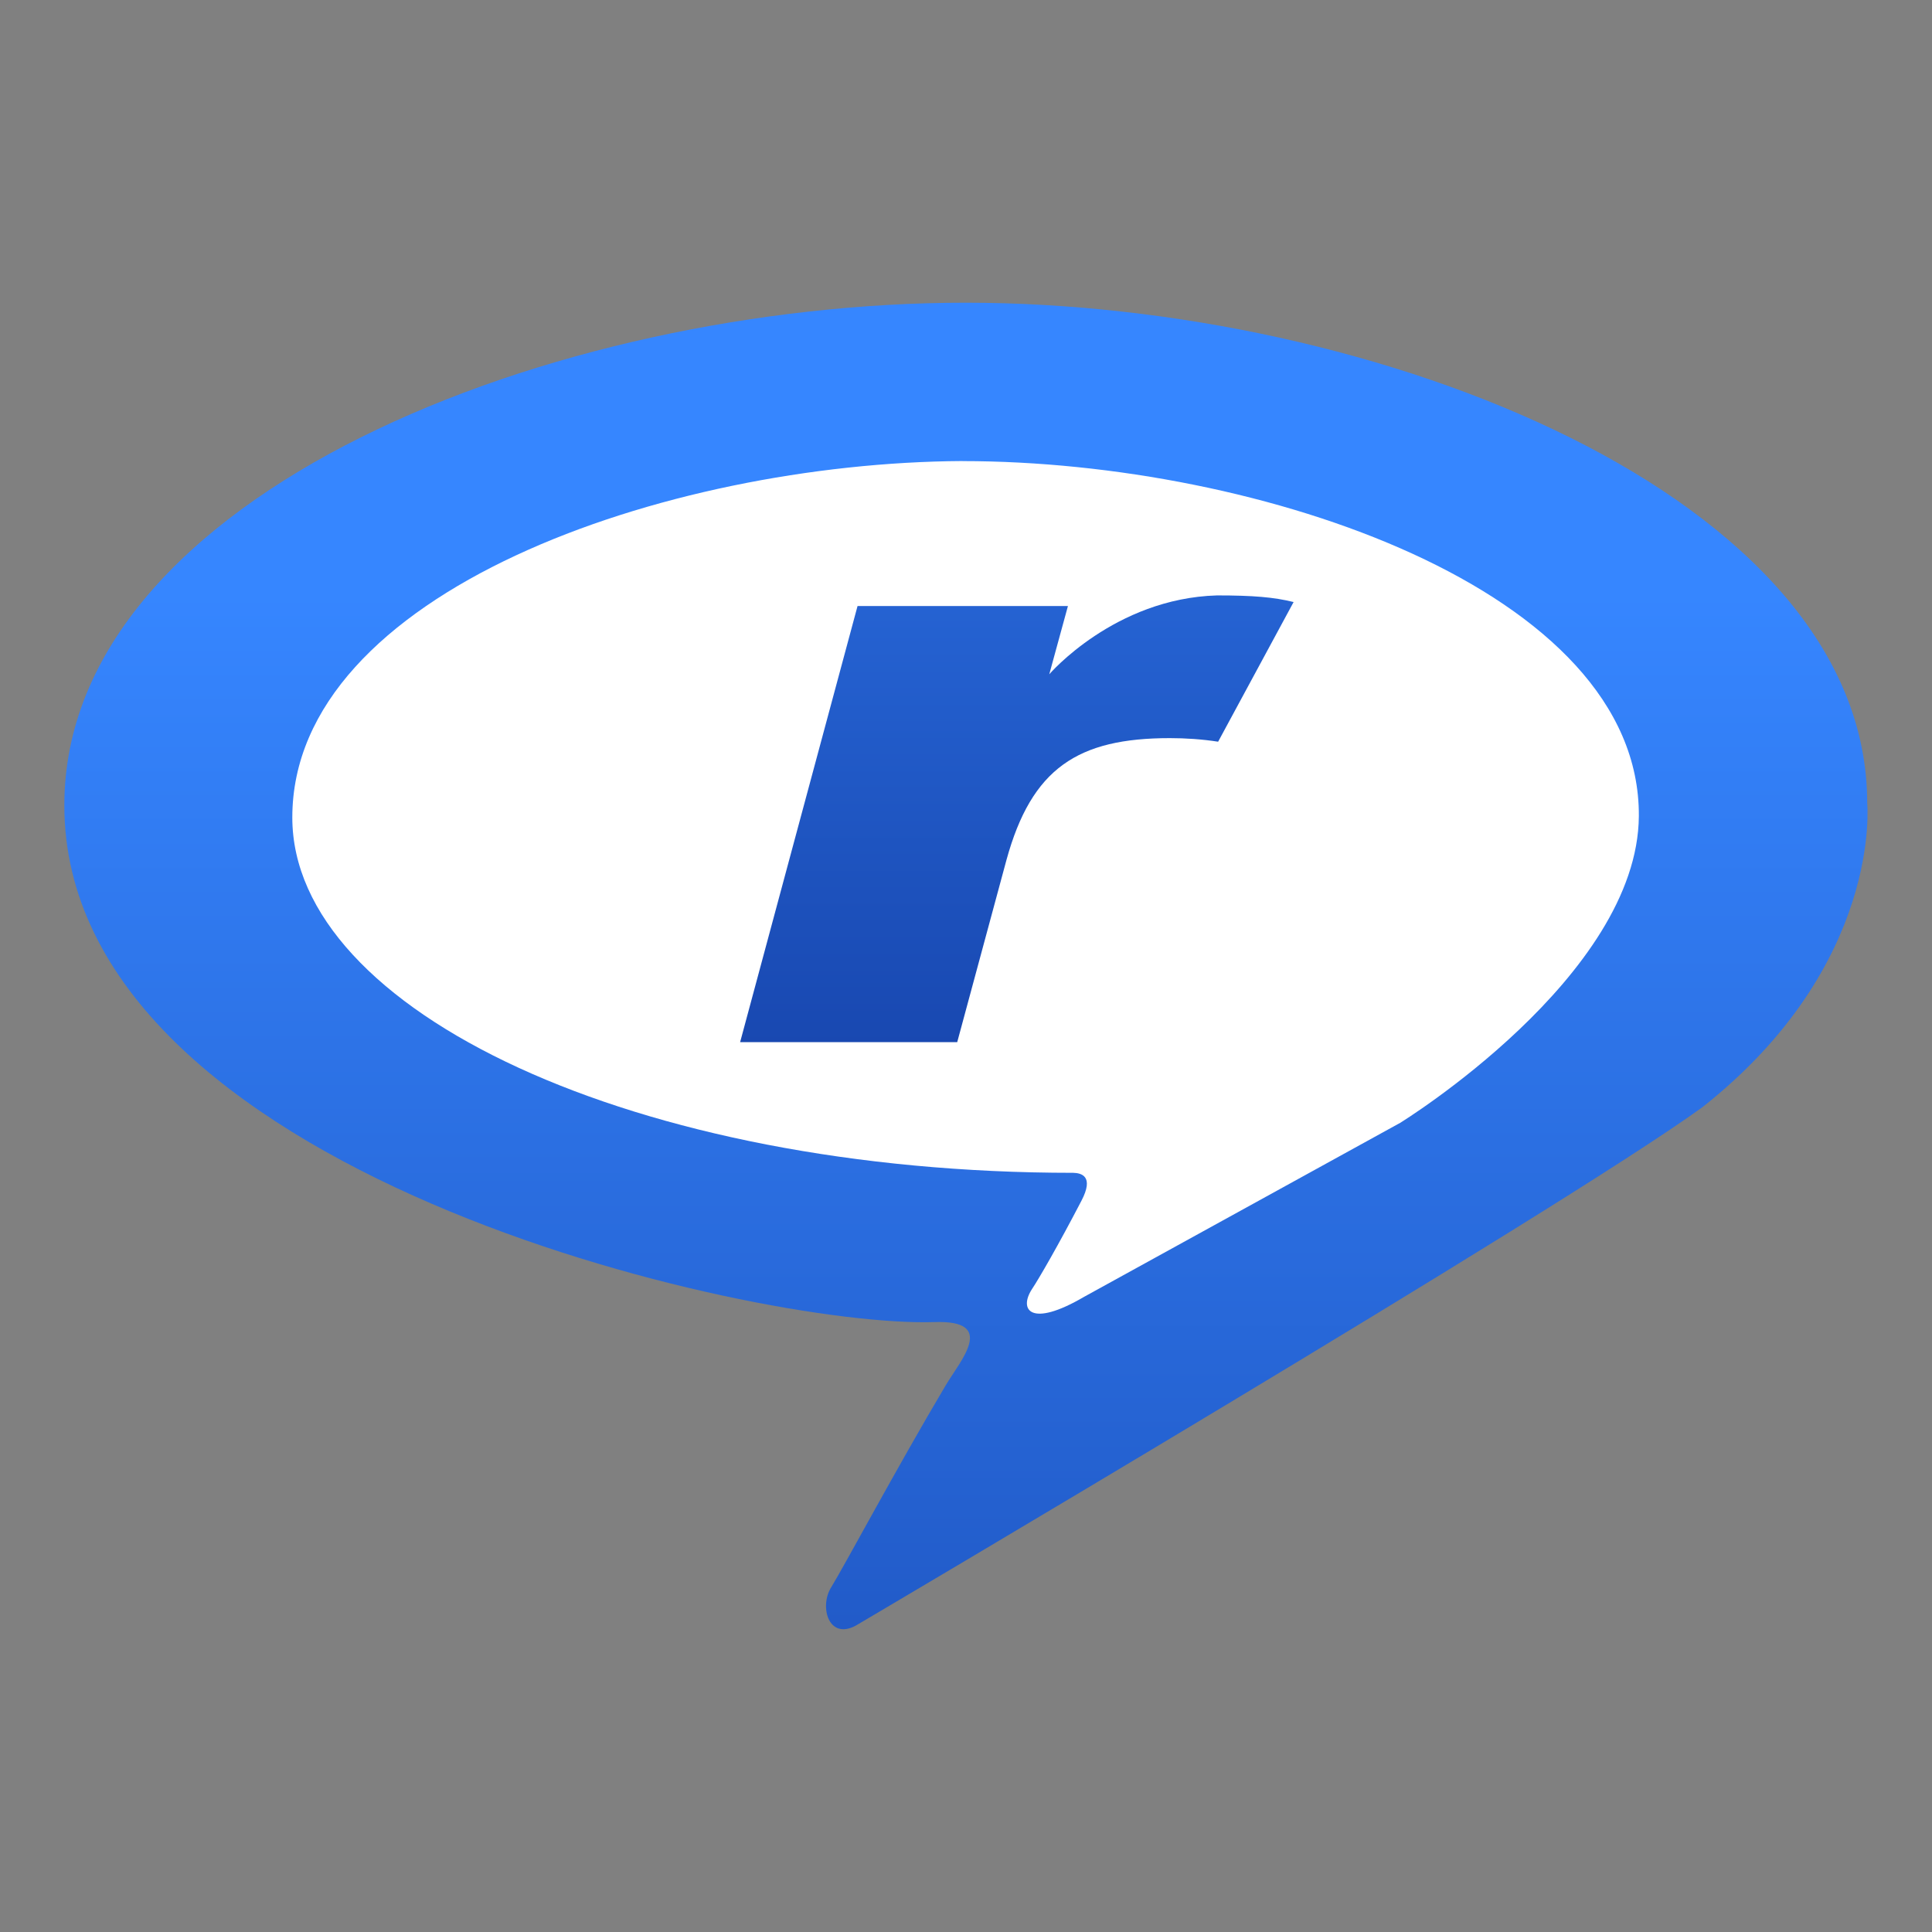 <?xml version="1.0" encoding="UTF-8" standalone="no"?>
<!DOCTYPE svg PUBLIC "-//W3C//DTD SVG 1.1 Tiny//EN" "http://www.w3.org/Graphics/SVG/1.1/DTD/svg11-tiny.dtd">
<svg xmlns="http://www.w3.org/2000/svg" xmlns:xlink="http://www.w3.org/1999/xlink" baseProfile="tiny" height="60" viewBox="0 0 60 60" width="60">
<rect x="0" y="0" width="60" height="60" fill="#808080" stroke="none"/>
<g>
<rect fill="none" height="60" width="60"/>
<linearGradient gradientTransform="matrix(1 0 0 1 2188 -2893)" gradientUnits="userSpaceOnUse" id="SVGID_1_" x1="-2158.001" x2="-2158.001" y1="2911.342" y2="2988.467">
<stop offset="0" style="stop-color:#3686FF"/>
<stop offset="1" style="stop-color:#051F7D"/>
</linearGradient>
<path d="M29.989,9.401c-12.723,0-27.991,5.928-27.991,15.61c0,11.406,21.403,16.235,27.033,16.047  c1.939-0.063,0.797,1.191,0.338,1.966c-1.484,2.496-3.174,5.655-3.559,6.277c-0.367,0.592-0.082,1.634,0.76,1.188  c0,0,21.877-12.897,26.304-16.107c5.597-4.42,5.114-9.44,5.114-9.44C57.988,15.388,42.713,9.401,29.989,9.401z" fill="url(#SVGID_1_)"/>
<path d="M33.668,40.274c-1.676,0.981-2.034,0.396-1.618-0.241c0.214-0.32,0.832-1.389,1.536-2.744  c0.399-0.764-0.004-0.859-0.254-0.866c-13.586,0-24.254-5.016-24.254-11.035c0-6.994,11.57-11.017,20.814-11.07v0.002  c9.253,0,21.043,4.012,21.004,11.021c-0.031,4.989-7.414,9.531-7.414,9.531C43.431,34.902,33.668,40.274,33.668,40.274" fill="#FFFFFF"/>
<linearGradient gradientTransform="matrix(1 0 0 1 2188 -2893)" gradientUnits="userSpaceOnUse" id="SVGID_2_" x1="-2156.421" x2="-2156.421" y1="2893.482" y2="2946.618">
<stop offset="0" style="stop-color:#3686FF"/>
<stop offset="1" style="stop-color:#051F7D"/>
</linearGradient>
<path d="M40.174,18.697c-0.61-0.152-1.26-0.206-2.379-0.206c-3.188,0.093-5.209,2.449-5.209,2.449l0.58-2.12  h-6.534l-3.647,13.545h6.742l1.529-5.656c0.782-2.851,2.217-3.786,5.074-3.786c0.49,0,1,0.034,1.5,0.111L40.174,18.697z" fill="url(#SVGID_2_)"/>
<rect fill="none" height="60" width="60"/>
</g>
</svg>
